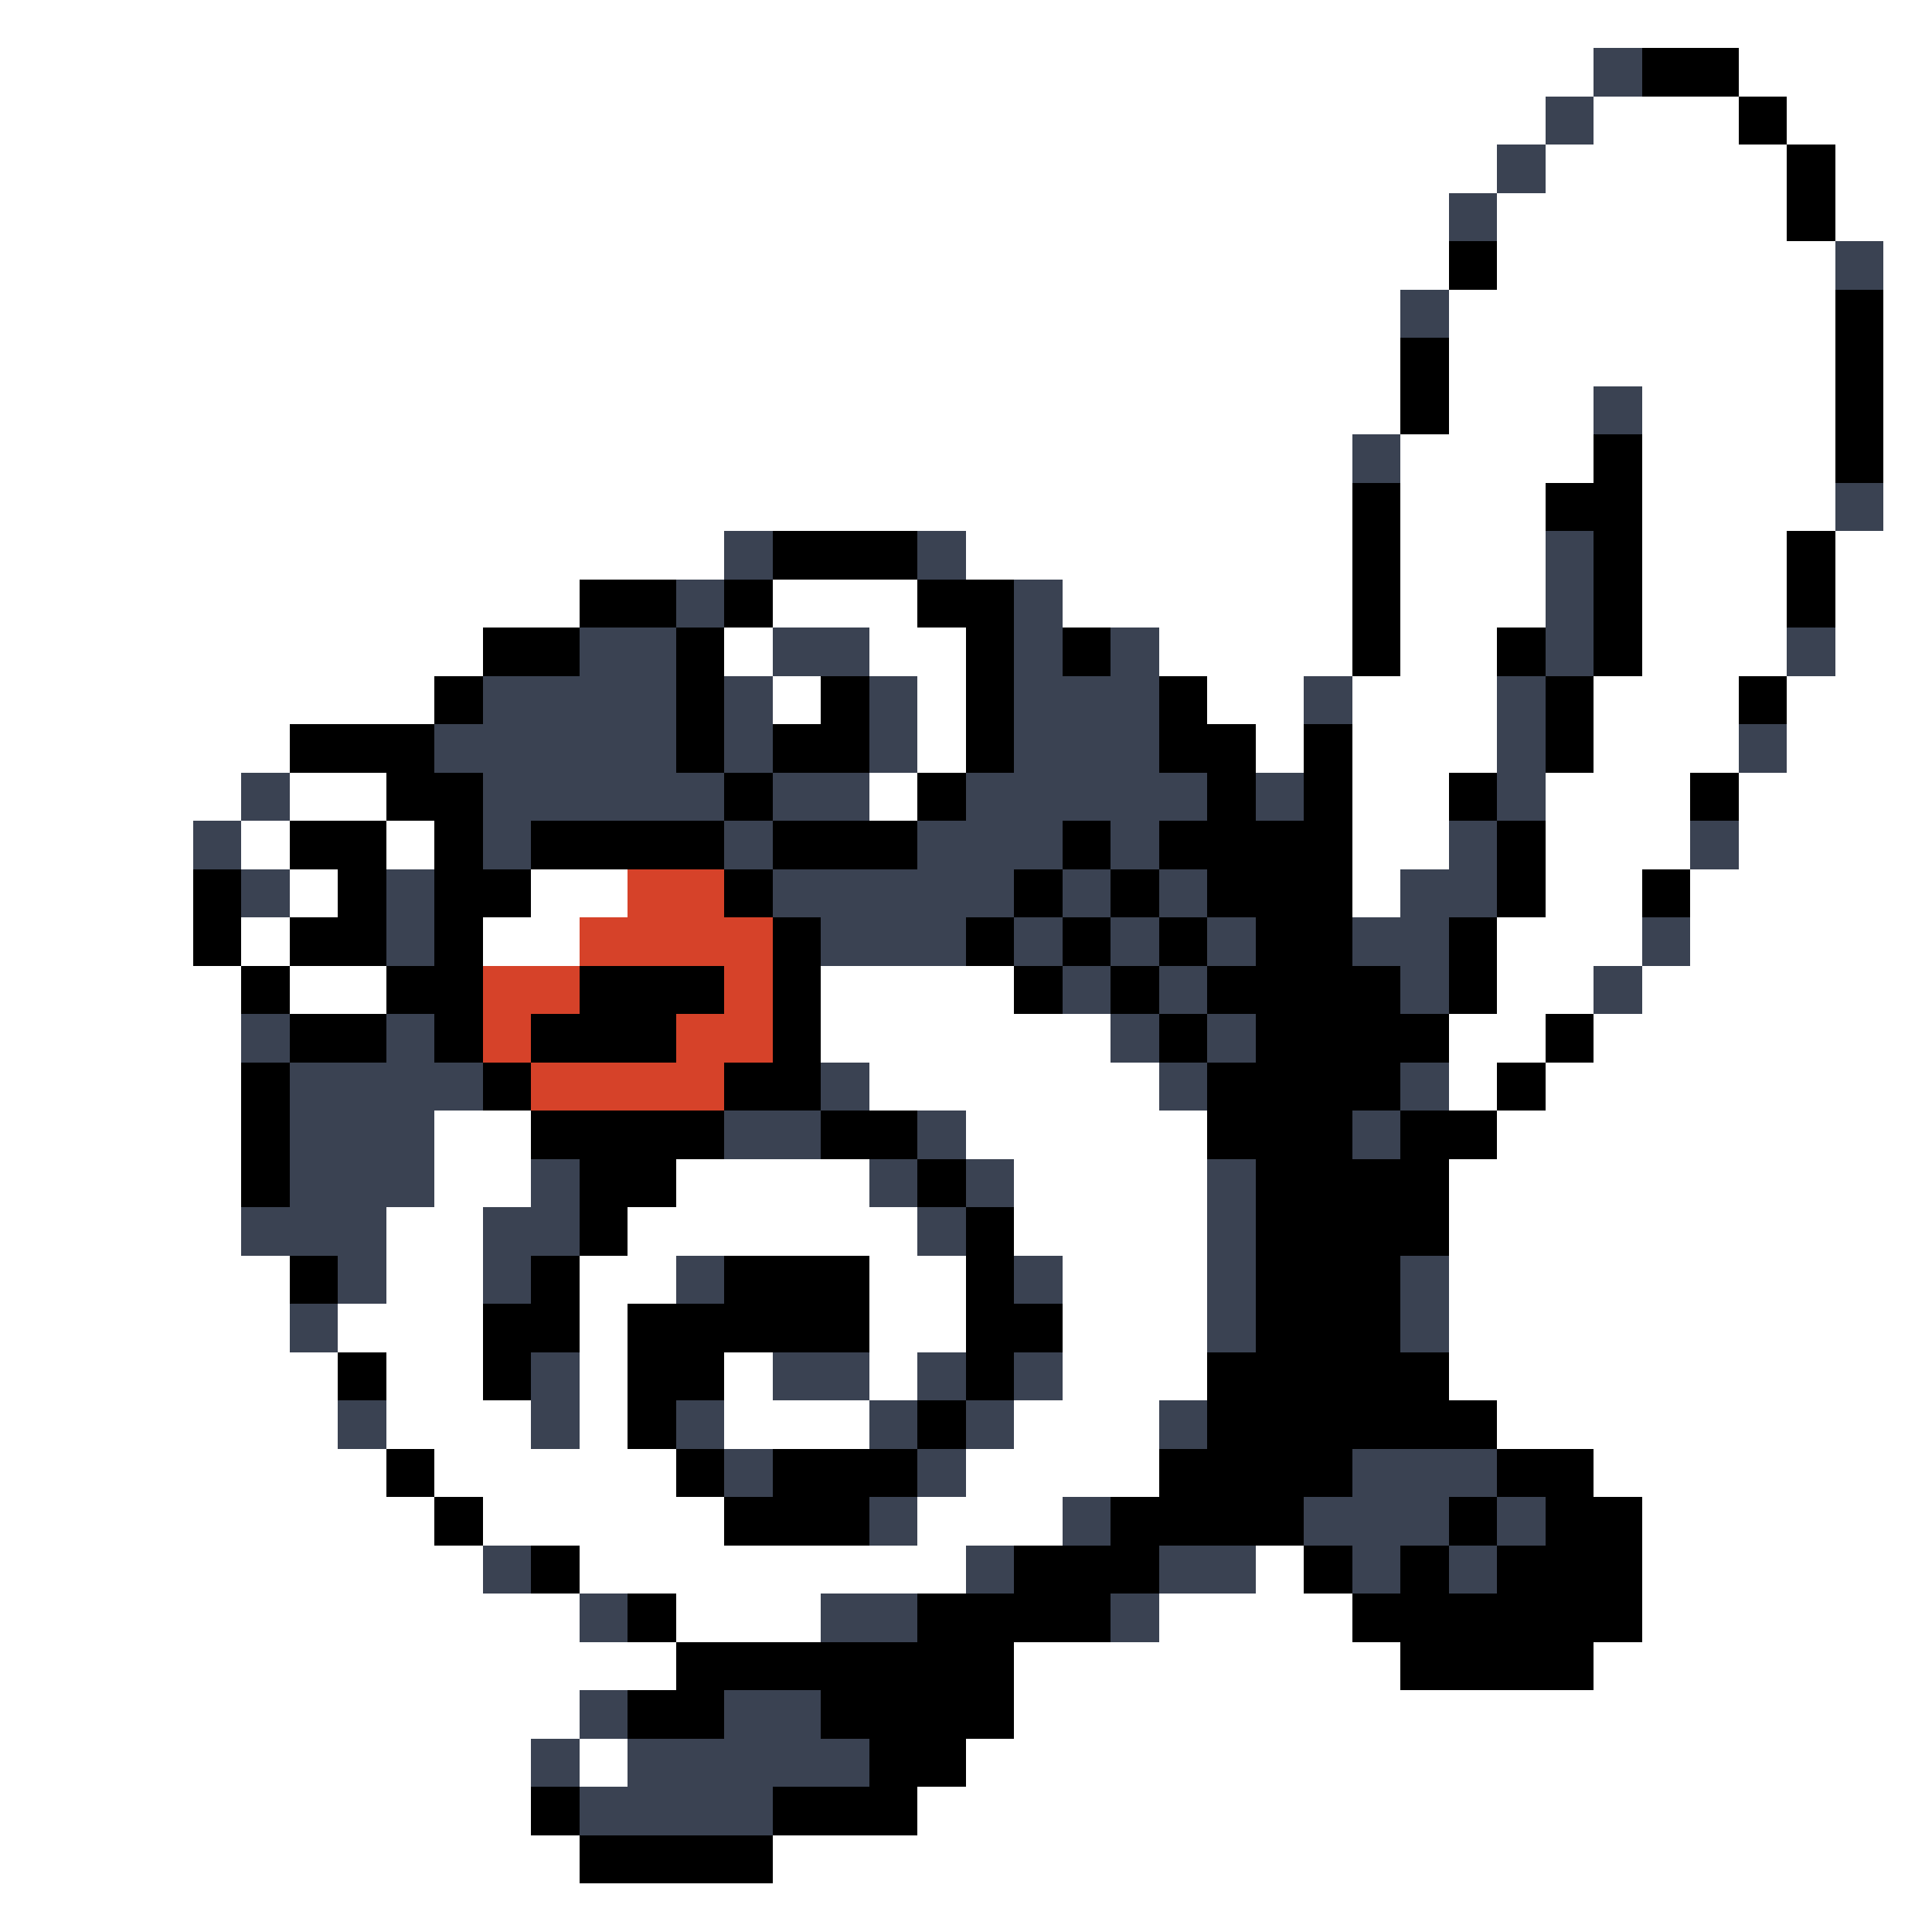 <svg xmlns="http://www.w3.org/2000/svg" viewBox="0 -0.5 40 40" shape-rendering="crispEdges">
<rect x="0" y="-0.5" width="40" height="40" fill="#333333" stroke="none"/>
<path stroke="#ffffff" d="M0 0h40M0 1h33M36 1h4M0 2h32M33 2h3M37 2h3M0 3h31M32 3h5M38 3h2M0 4h30M31 4h6M38 4h2M0 5h30M31 5h7M39 5h1M0 6h29M30 6h8M39 6h1M0 7h29M30 7h8M39 7h1M0 8h29M30 8h3M34 8h4M39 8h1M0 9h28M29 9h4M34 9h4M39 9h1M0 10h28M29 10h3M34 10h4M39 10h1M0 11h15M20 11h8M29 11h3M34 11h3M38 11h2M0 12h12M16 12h3M22 12h6M29 12h3M34 12h3M38 12h2M0 13h10M15 13h1M18 13h2M24 13h4M29 13h2M34 13h3M38 13h2M0 14h9M16 14h1M19 14h1M25 14h2M28 14h3M33 14h3M37 14h3M0 15h6M19 15h1M26 15h1M28 15h3M33 15h3M37 15h3M0 16h5M6 16h2M18 16h1M28 16h2M32 16h3M36 16h4M0 17h4M5 17h1M8 17h1M28 17h2M32 17h3M36 17h4M0 18h4M6 18h1M11 18h2M28 18h1M32 18h2M35 18h5M0 19h4M5 19h1M10 19h2M31 19h3M35 19h5M0 20h5M6 20h2M17 20h4M31 20h2M34 20h6M0 21h5M17 21h6M30 21h2M33 21h7M0 22h5M18 22h6M30 22h1M32 22h8M0 23h5M9 23h2M20 23h5M31 23h9M0 24h5M9 24h2M14 24h4M21 24h4M30 24h10M0 25h5M8 25h2M13 25h6M21 25h4M30 25h10M0 26h6M8 26h2M12 26h2M18 26h2M22 26h3M30 26h10M0 27h6M7 27h3M12 27h1M18 27h2M22 27h3M30 27h10M0 28h7M8 28h2M12 28h1M15 28h1M18 28h1M22 28h3M30 28h10M0 29h7M8 29h3M12 29h1M15 29h3M21 29h3M31 29h9M0 30h8M9 30h5M20 30h4M33 30h7M0 31h9M10 31h5M19 31h3M34 31h6M0 32h10M12 32h8M26 32h1M34 32h6M0 33h12M14 33h3M24 33h4M34 33h6M0 34h14M21 34h8M33 34h7M0 35h12M21 35h19M0 36h11M12 36h1M20 36h20M0 37h11M19 37h21M0 38h12M16 38h24M0 39h40" />
<path stroke="#3a4252" d="M33 1h1M32 2h1M31 3h1M30 4h1M38 5h1M29 6h1M33 8h1M28 9h1M38 10h1M15 11h1M19 11h1M32 11h1M14 12h1M21 12h1M32 12h1M12 13h2M16 13h2M21 13h1M23 13h1M32 13h1M37 13h1M10 14h4M15 14h1M18 14h1M21 14h3M27 14h1M31 14h1M9 15h5M15 15h1M18 15h1M21 15h3M31 15h1M36 15h1M5 16h1M10 16h5M16 16h2M20 16h5M26 16h1M31 16h1M4 17h1M10 17h1M15 17h1M19 17h3M23 17h1M30 17h1M35 17h1M5 18h1M8 18h1M16 18h5M22 18h1M24 18h1M29 18h2M8 19h1M17 19h3M21 19h1M23 19h1M25 19h1M28 19h2M34 19h1M22 20h1M24 20h1M29 20h1M33 20h1M5 21h1M8 21h1M23 21h1M25 21h1M6 22h4M17 22h1M24 22h1M29 22h1M6 23h3M15 23h2M19 23h1M28 23h1M6 24h3M11 24h1M18 24h1M20 24h1M25 24h1M5 25h3M10 25h2M19 25h1M25 25h1M7 26h1M10 26h1M14 26h1M21 26h1M25 26h1M29 26h1M6 27h1M25 27h1M29 27h1M11 28h1M16 28h2M19 28h1M21 28h1M7 29h1M11 29h1M14 29h1M18 29h1M20 29h1M24 29h1M15 30h1M19 30h1M28 30h3M18 31h1M22 31h1M27 31h3M31 31h1M10 32h1M20 32h1M24 32h2M28 32h1M30 32h1M12 33h1M17 33h2M23 33h1M12 35h1M15 35h2M11 36h1M13 36h5M12 37h4" />
<path stroke="#000000" d="M34 1h2M36 2h1M37 3h1M37 4h1M30 5h1M38 6h1M29 7h1M38 7h1M29 8h1M38 8h1M33 9h1M38 9h1M28 10h1M32 10h2M16 11h3M28 11h1M33 11h1M37 11h1M12 12h2M15 12h1M19 12h2M28 12h1M33 12h1M37 12h1M10 13h2M14 13h1M20 13h1M22 13h1M28 13h1M31 13h1M33 13h1M9 14h1M14 14h1M17 14h1M20 14h1M24 14h1M32 14h1M36 14h1M6 15h3M14 15h1M16 15h2M20 15h1M24 15h2M27 15h1M32 15h1M8 16h2M15 16h1M19 16h1M25 16h1M27 16h1M30 16h1M35 16h1M6 17h2M9 17h1M11 17h4M16 17h3M22 17h1M24 17h4M31 17h1M4 18h1M7 18h1M9 18h2M15 18h1M21 18h1M23 18h1M25 18h3M31 18h1M34 18h1M4 19h1M6 19h2M9 19h1M16 19h1M20 19h1M22 19h1M24 19h1M26 19h2M30 19h1M5 20h1M8 20h2M12 20h3M16 20h1M21 20h1M23 20h1M25 20h4M30 20h1M6 21h2M9 21h1M11 21h3M16 21h1M24 21h1M26 21h4M32 21h1M5 22h1M10 22h1M15 22h2M25 22h4M31 22h1M5 23h1M11 23h4M17 23h2M25 23h3M29 23h2M5 24h1M12 24h2M19 24h1M26 24h4M12 25h1M20 25h1M26 25h4M6 26h1M11 26h1M15 26h3M20 26h1M26 26h3M10 27h2M13 27h5M20 27h2M26 27h3M7 28h1M10 28h1M13 28h2M20 28h1M25 28h5M13 29h1M19 29h1M25 29h6M8 30h1M14 30h1M16 30h3M24 30h4M31 30h2M9 31h1M15 31h3M23 31h4M30 31h1M32 31h2M11 32h1M21 32h3M27 32h1M29 32h1M31 32h3M13 33h1M19 33h4M28 33h6M14 34h7M29 34h4M13 35h2M17 35h4M18 36h2M11 37h1M16 37h3M12 38h4" />
<path stroke="#d64229" d="M13 18h2M12 19h4M10 20h2M15 20h1M10 21h1M14 21h2M11 22h4" />
</svg>